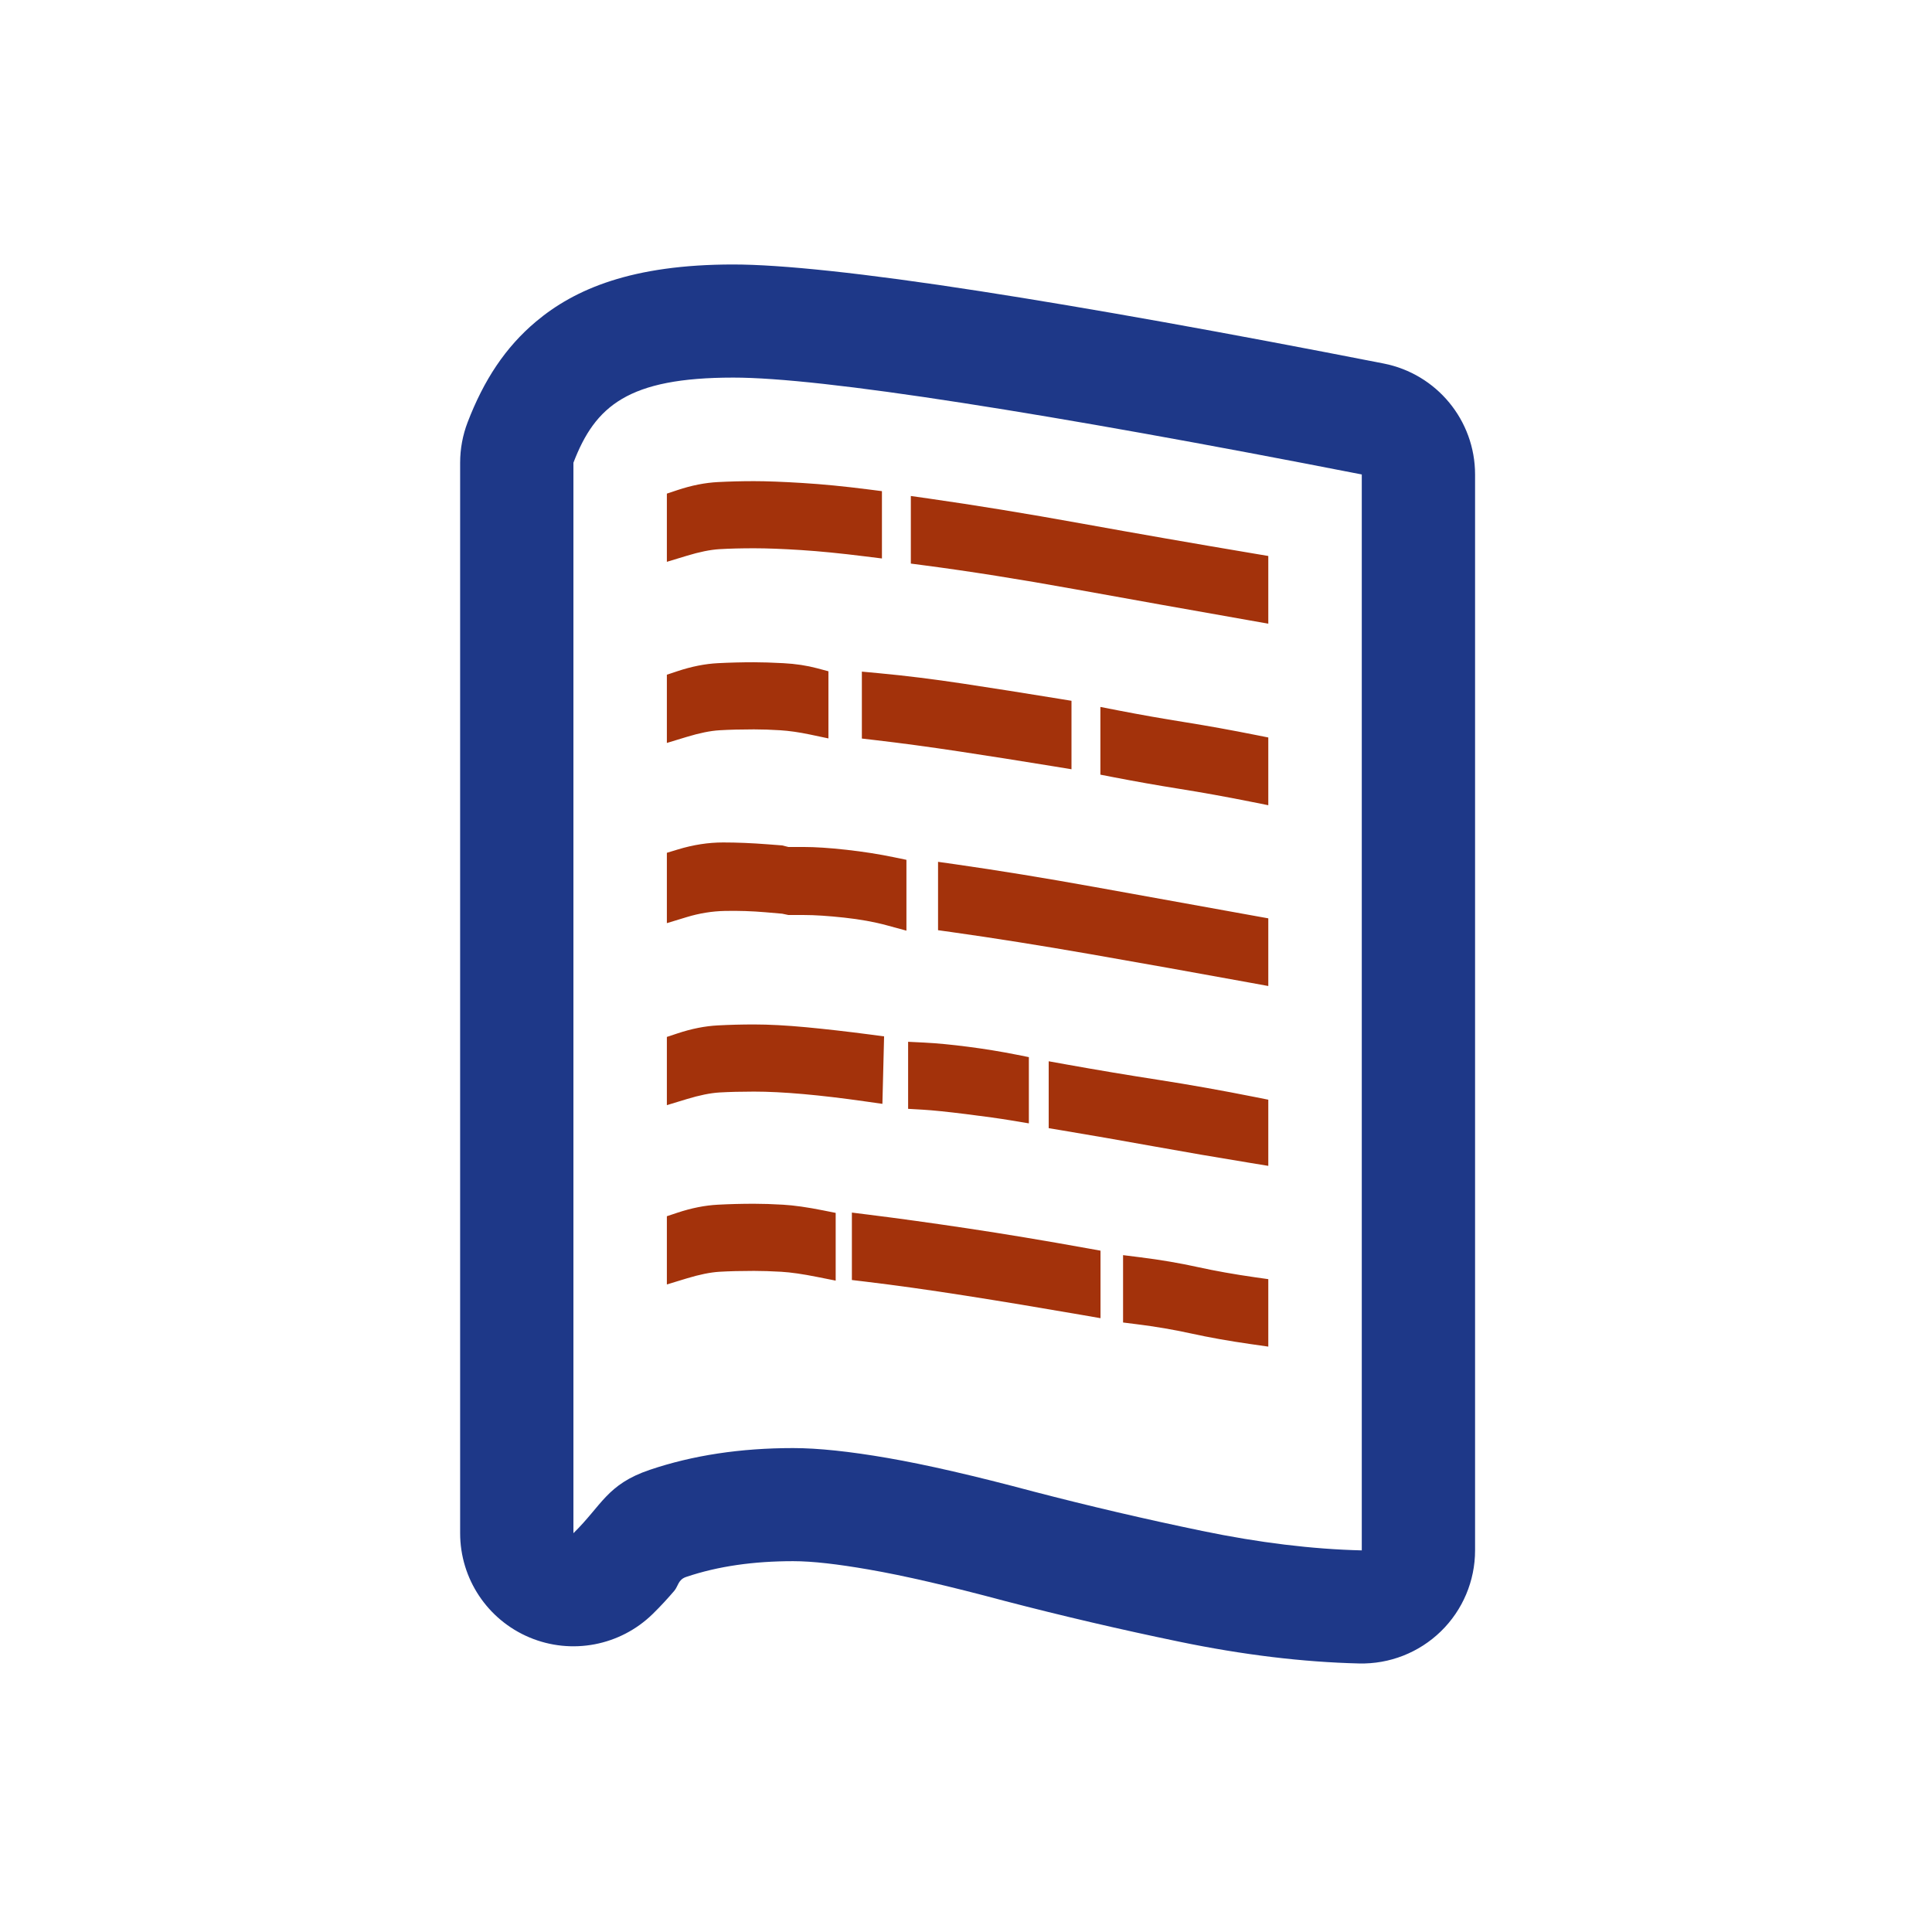 <?xml version="1.0" encoding="UTF-8" standalone="no"?>
<!DOCTYPE svg PUBLIC "-//W3C//DTD SVG 1.1//EN" "http://www.w3.org/Graphics/SVG/1.1/DTD/svg11.dtd">
<svg width="100%" height="100%" viewBox="0 0 1366 1366" version="1.1" xmlns="http://www.w3.org/2000/svg" xmlns:xlink="http://www.w3.org/1999/xlink" xml:space="preserve" xmlns:serif="http://www.serif.com/" style="fill-rule:evenodd;clip-rule:evenodd;stroke-linejoin:round;stroke-miterlimit:2;">
    <g transform="matrix(1,0,0,1,0,-1479)">
        <g id="Markdown-Preview" serif:id="Markdown Preview" transform="matrix(7.67,0,0,3.983,-568.301,1080.81)">
            <rect x="74.092" y="100" width="178" height="342.782" style="fill:none;"/>
            <g transform="matrix(0.181,0,0,0.348,-1.101,-457.311)">
                <path d="M1107.59,2449.92C1123.13,2450.3 1138.16,2444.39 1149.29,2433.53C1160.41,2422.68 1166.69,2407.79 1166.69,2392.24L1166.69,1843.42C1166.69,1815.84 1147.16,1792.12 1120.1,1786.81C1039.15,1770.93 970.66,1758.64 914.621,1749.92C855.001,1740.65 813.069,1736.3 788.89,1736.3C737.317,1736.3 708.133,1748.8 688.306,1765.52C672.904,1778.51 661.894,1795.14 653.605,1816.78C651.082,1823.37 649.789,1830.36 649.789,1837.42L649.789,2383.47C649.789,2406.69 663.712,2427.65 685.118,2436.65C706.524,2445.65 731.241,2440.94 747.837,2424.7C752.068,2420.56 755.62,2416.63 758.824,2412.89C760.884,2410.48 760.76,2407.18 764.869,2405.79C781.188,2400.27 799.379,2397.74 819.376,2397.74C829.431,2397.74 842.225,2399.28 857.798,2401.98C876.013,2405.13 899.021,2410.49 926.845,2417.95C926.97,2417.98 927.094,2418.01 927.219,2418.05C956.487,2425.68 986.074,2432.6 1015.98,2438.8C1048.59,2445.57 1079.14,2449.23 1107.59,2449.92ZM1108.99,2392.24L1108.99,1843.42C1028.93,1827.72 961.182,1815.55 905.753,1806.93C850.324,1798.31 811.369,1794 788.89,1794C735.308,1794 718.568,1808.47 707.482,1837.42L707.482,2383.47C721.956,2369.3 724.53,2358.53 746.394,2351.14C768.258,2343.74 792.585,2340.05 819.376,2340.05C832.001,2340.05 848.091,2341.74 867.645,2345.13C887.2,2348.52 911.912,2354.22 941.782,2362.22C970.113,2369.61 998.751,2376.31 1027.7,2382.31C1056.64,2388.32 1083.74,2391.63 1108.99,2392.24Z" style="fill:rgb(30,56,136);"/>
            </g>
            <g transform="matrix(0.181,0,0,0.348,-0.026,-457.268)">
                <path d="M1046.44,2286.88L1055.44,2288.17L1055.44,2253.76L1048.67,2252.8C1038.11,2251.29 1028.37,2249.55 1019.46,2247.59C1010.15,2245.54 1000.44,2243.88 990.337,2242.62L981.476,2241.51L981.476,2275.87L988.381,2276.74C997.986,2277.94 1007.22,2279.51 1016.07,2281.46C1025.33,2283.5 1035.46,2285.31 1046.44,2286.88ZM960.755,2272.06L969.989,2273.67L969.989,2239.23L963.507,2238.06C941.251,2234.04 920.85,2230.64 902.303,2227.86C883.756,2225.08 867.063,2222.76 852.225,2220.91L843.364,2219.8L843.364,2254.2L850.308,2255.03C865.62,2256.87 882.539,2259.24 901.066,2262.15C919.656,2265.07 939.553,2268.38 960.755,2272.06ZM749.134,2221.66L749.134,2256.46L759.313,2253.36C765.696,2251.42 771.239,2250.27 775.957,2249.99C781.057,2249.69 786.908,2249.55 793.509,2249.55C797.68,2249.55 802.299,2249.7 807.365,2249.99L807.365,2249.99C812.308,2250.28 818.413,2251.17 825.682,2252.63L835.111,2254.51L835.111,2219.96L828.774,2218.69C820.647,2217.06 813.818,2216.1 808.291,2215.78C802.886,2215.46 797.959,2215.3 793.509,2215.3C787.208,2215.3 781.065,2215.46 775.08,2215.78C768.572,2216.12 761.717,2217.47 754.525,2219.86L749.134,2221.66ZM1046.29,2194.47L1055.44,2195.97L1055.44,2162.22L1049.11,2160.95C1032.05,2157.54 1015.54,2154.6 999.576,2152.11C983.78,2149.66 968.215,2147.05 952.879,2144.29L943.599,2142.62L943.599,2176.74L950.186,2177.84C964.933,2180.3 980.371,2182.99 996.501,2185.91C1012.71,2188.84 1029.31,2191.7 1046.29,2194.47ZM924.319,2172.76L933.498,2174.29L933.498,2140.51L927.161,2139.24C919.292,2137.67 911.108,2136.33 902.609,2135.23C894.058,2134.12 886.614,2133.41 880.28,2133.09L872.003,2132.68L872.003,2166.88L879.423,2167.31C884.539,2167.61 891.912,2168.37 901.542,2169.57C911.26,2170.79 918.853,2171.85 924.319,2172.76ZM850.133,2163.09L858.907,2164.34L859.767,2129.92L852.738,2128.99C840.93,2127.44 830.055,2126.2 820.111,2125.26C809.977,2124.31 801.109,2123.84 793.509,2123.84C787.208,2123.84 781.065,2124 775.08,2124.32C768.572,2124.66 761.717,2126.01 754.525,2128.41L749.134,2130.2L749.134,2165L759.313,2161.9C765.696,2159.96 771.239,2158.81 775.957,2158.53C781.057,2158.24 786.908,2158.09 793.509,2158.09C808.005,2158.09 826.878,2159.77 850.133,2163.09ZM1046.14,2102.53L1055.44,2104.23L1055.44,2069.71L1048.96,2068.54C1020.02,2063.31 992.763,2058.38 967.203,2053.76C941.541,2049.12 917.887,2045.26 896.244,2042.16L887.246,2040.88L887.246,2075.76L894.03,2076.71C915.814,2079.78 939.44,2083.54 964.907,2087.99C990.447,2092.45 1017.52,2097.3 1046.14,2102.53ZM807.859,2032.51L800.58,2031.95C792.355,2031.31 784.763,2031 777.804,2031C770.282,2031 762.586,2032.18 754.722,2034.58L749.134,2036.28L749.134,2072.16L759.313,2069.06C765.694,2067.12 772.144,2066.07 778.664,2065.93C785.614,2065.79 792.49,2066.01 799.292,2066.6L807.859,2067.34L811.03,2068.01L818.914,2068.01C824.532,2068.01 831.406,2068.47 839.538,2069.35C847.554,2070.23 854.77,2071.53 861.183,2073.28L871.14,2075.99L871.14,2039.86L864.865,2038.56C857.243,2036.97 849.145,2035.7 840.57,2034.74C831.908,2033.78 824.689,2033.31 818.914,2033.31L811.03,2033.31L807.859,2032.51ZM1046.01,2010.12L1055.44,2012.01L1055.44,1977.45L1049.11,1976.19C1036.68,1973.7 1024.65,1971.53 1013.01,1969.66C1001.55,1967.83 990.317,1965.85 979.316,1963.71L969.928,1961.88L969.928,1996.42L976.306,1997.66C987.477,1999.83 998.88,2001.85 1010.52,2003.71C1021.97,2005.54 1033.8,2007.68 1046.01,2010.12ZM946.052,1992.16L955.208,1993.66L955.208,1958.74L948.598,1957.66C931.629,1954.88 915.508,1952.34 900.236,1950.02C884.832,1947.69 870.44,1945.9 857.059,1944.66L848.445,1943.86L848.445,1978L855.418,1978.81C868.576,1980.34 882.728,1982.26 897.874,1984.55C913.088,1986.86 929.148,1989.39 946.052,1992.16ZM749.134,1945.44L749.134,1980.24L759.313,1977.14C765.696,1975.2 771.239,1974.05 775.957,1973.77C781.057,1973.47 786.908,1973.32 793.509,1973.32C797.667,1973.32 802.122,1973.47 806.874,1973.77L806.874,1973.77C811.457,1974.06 816.467,1974.78 821.909,1975.92L831.416,1977.93L831.416,1943.68L825.564,1942.12C820.465,1940.76 814.773,1939.89 808.484,1939.55C802.621,1939.24 797.629,1939.08 793.509,1939.08C787.208,1939.08 781.065,1939.24 775.08,1939.55C768.572,1939.89 761.717,1941.24 754.525,1943.64L749.134,1945.44ZM1046.19,1917.77L1055.44,1919.41L1055.44,1884.87L1048.87,1883.76C1017.8,1878.53 988.271,1873.38 960.279,1868.3C932.151,1863.2 906.187,1858.95 882.387,1855.55L873.388,1854.27L873.388,1888.75L880.243,1889.65C903.532,1892.71 929.119,1896.78 957.004,1901.83C985.038,1906.91 1014.77,1912.23 1046.19,1917.77ZM749.134,1853.06L749.134,1887.85L759.313,1884.76C765.696,1882.81 771.239,1881.67 775.957,1881.39C781.057,1881.09 786.908,1880.94 793.509,1880.94C800.143,1880.94 808.134,1881.25 817.482,1881.85C826.892,1882.45 837.667,1883.52 849.808,1885.04L858.669,1886.14L858.669,1851.8L851.788,1850.92C839.59,1849.36 828.408,1848.26 818.243,1847.64C808.035,1847.01 799.79,1846.7 793.509,1846.7C787.208,1846.7 781.065,1846.86 775.08,1847.17C768.572,1847.51 761.717,1848.86 754.525,1851.26L749.134,1853.06Z" style="fill:rgb(163,50,11);"/>
            </g>
        </g>
    </g>
</svg>
